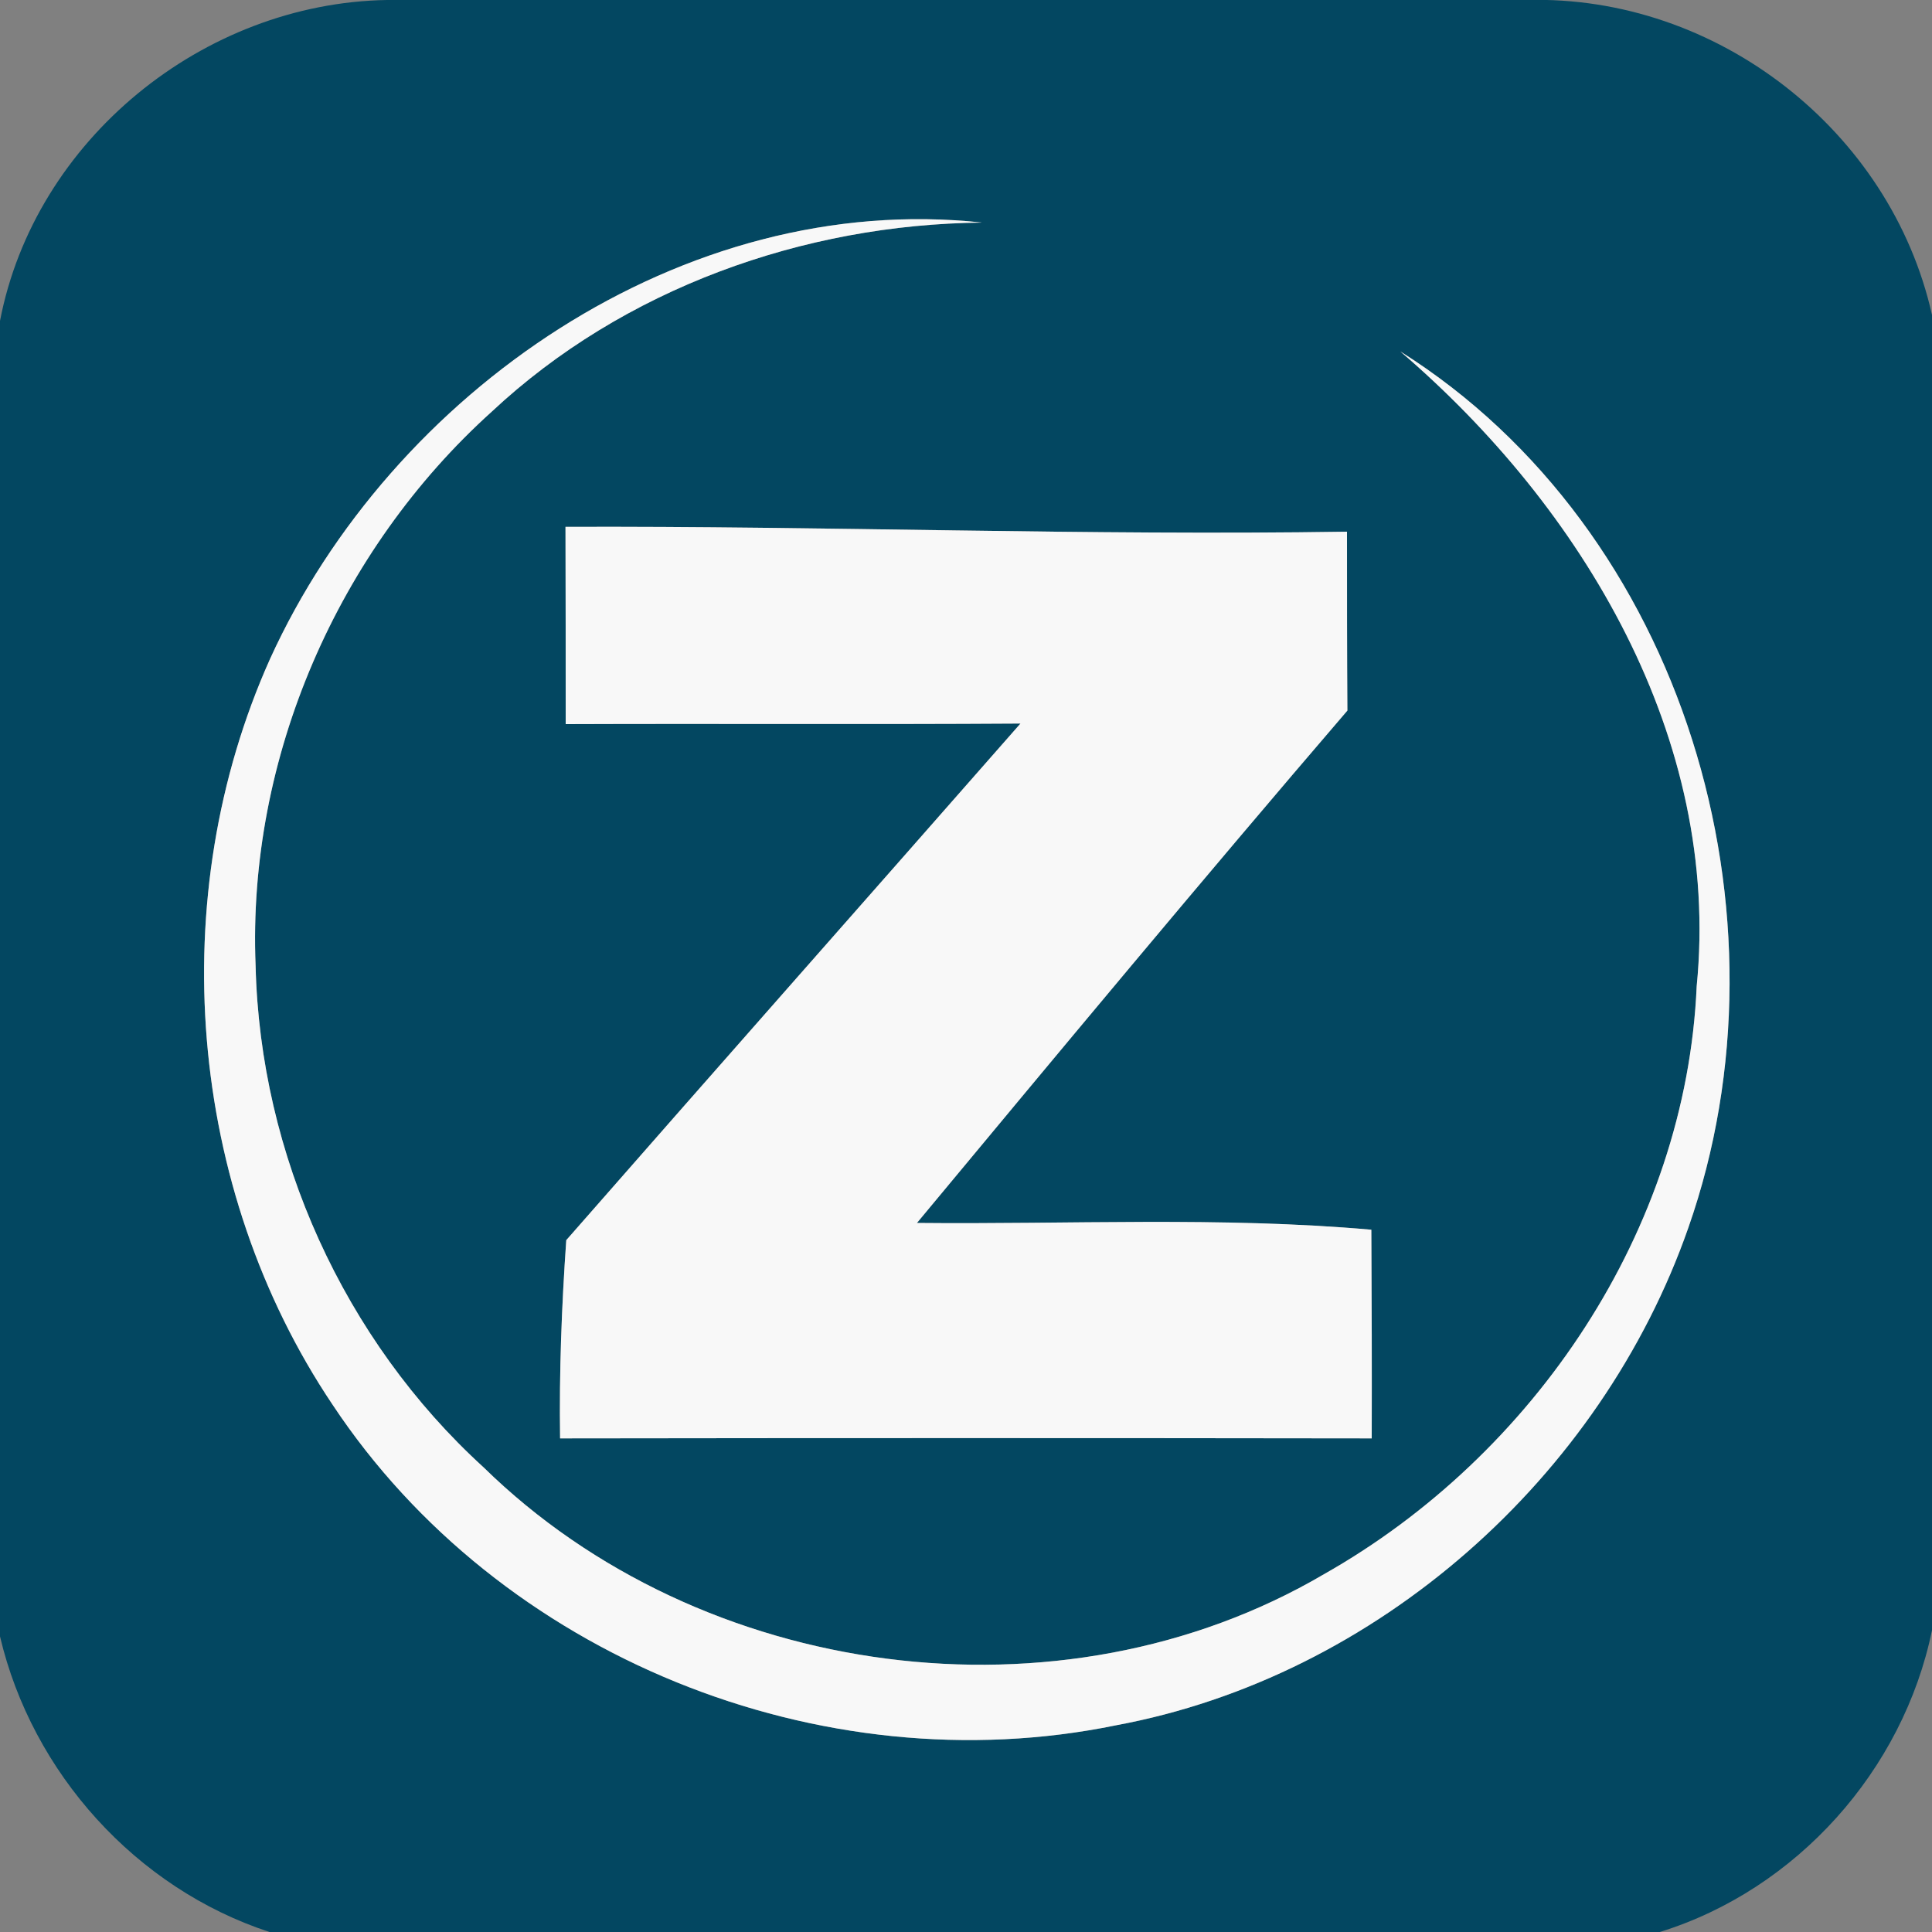 <svg width="100pt" height="100pt" viewBox="0 0 100 100" xmlns="http://www.w3.org/2000/svg"><rect x="0" y="0" width="100" height="100" fill="#808080" stroke="none"/><path fill="#034761" d="M20.02 0h59.02C88.85-.26 97.86 6.75 100 16.3v68.08c-1.49 7.25-7.01 13.43-14.09 15.62H13.95C7.04 97.74 1.66 91.76 0 84.7V16.61C1.8 7.24 10.51.16 20.02 0m-6.04 34.1c-5.52 12.3-4.29 27.4 3.23 38.6 8.63 13.03 25.28 19.74 40.56 16.6 13.51-2.51 25.11-12.84 29.62-25.76 5.67-16.16-.19-36.09-14.91-45.35 9.44 8.09 16.61 20.03 15.34 32.86-.55 12.62-8.42 24.28-19.29 30.43-13.64 8.01-32.25 5.49-43.5-5.53-7.23-6.59-11.57-16.19-11.8-25.96-.44-10.76 4.26-21.51 12.23-28.69 6.8-6.36 16.13-9.69 25.37-9.78-15.46-1.67-30.55 8.75-36.85 22.58m15.29-6.83c.01 3.41.01 6.81.01 10.21 7.84-.03 15.69.02 23.54-.03-7.83 8.92-15.69 17.81-23.51 26.74-.24 3.42-.37 6.84-.32 10.26 14-.02 28.01-.02 42.01 0 .01-3.6 0-7.2-.02-10.8-7.82-.69-15.68-.27-23.52-.35 7.38-8.88 14.76-17.76 22.28-26.52-.02-3.09-.02-6.17-.02-9.26-13.49.21-26.96-.3-40.45-.25z"/><g fill="#f8f8f8"><path d="M13.98 34.1c6.3-13.83 21.39-24.25 36.85-22.58-9.24.09-18.57 3.42-25.37 9.78-7.97 7.18-12.67 17.93-12.23 28.69.23 9.77 4.57 19.37 11.8 25.96 11.25 11.02 29.86 13.54 43.5 5.53 10.87-6.15 18.74-17.81 19.29-30.43 1.27-12.83-5.9-24.77-15.34-32.86 14.72 9.26 20.58 29.19 14.91 45.35-4.51 12.92-16.11 23.25-29.62 25.76-15.28 3.14-31.93-3.57-40.56-16.6-7.52-11.2-8.75-26.3-3.23-38.6z"/><path d="M29.27 27.27c13.49-.05 26.96.46 40.45.25 0 3.09 0 6.17.02 9.26-7.52 8.76-14.9 17.64-22.28 26.52 7.84.08 15.7-.34 23.52.35.02 3.6.03 7.2.02 10.8-14-.02-28.01-.02-42.01 0-.05-3.42.08-6.84.32-10.26 7.82-8.93 15.68-17.82 23.51-26.74-7.85.05-15.7 0-23.54.03 0-3.4 0-6.8-.01-10.21z"/></g></svg>